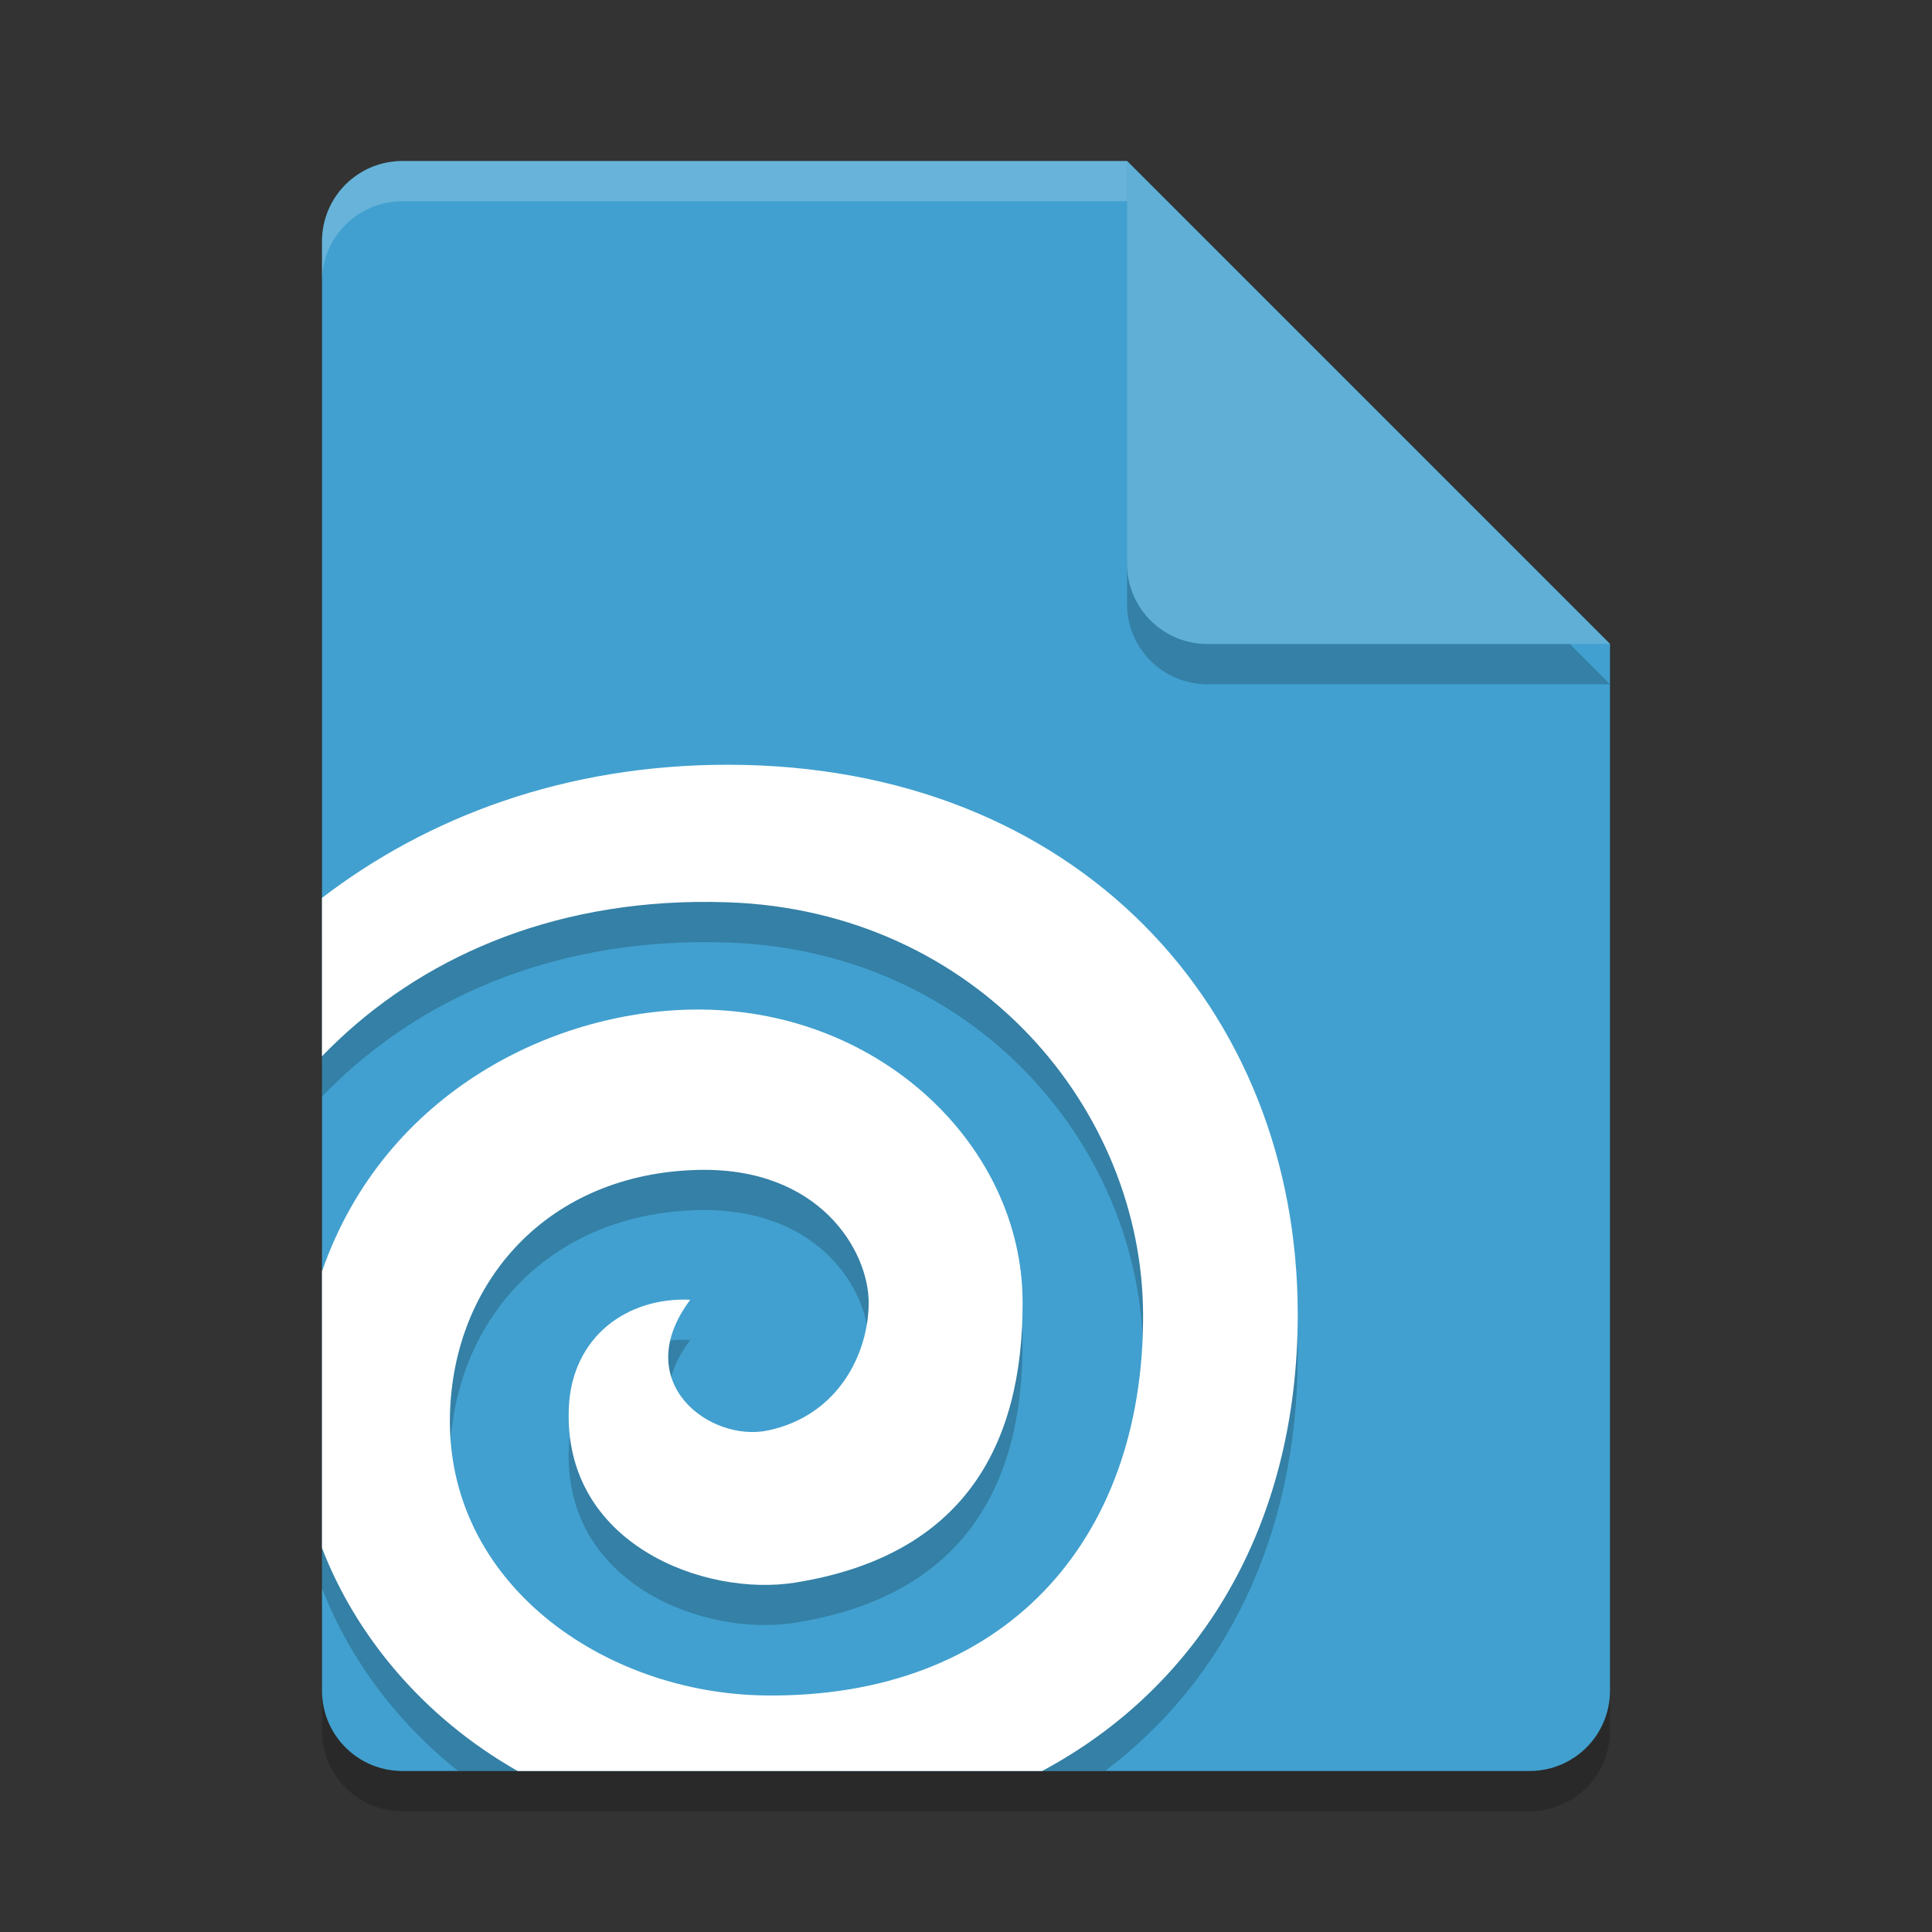 <?xml version="1.0" encoding="UTF-8" standalone="no"?>
<svg
   xmlns:dc="http://purl.org/dc/elements/1.1/"
   xmlns:cc="http://creativecommons.org/ns#"
   xmlns:rdf="http://www.w3.org/1999/02/22-rdf-syntax-ns#"
   xmlns:svg="http://www.w3.org/2000/svg"
   xmlns="http://www.w3.org/2000/svg"
   xmlns:sodipodi="http://sodipodi.sourceforge.net/DTD/sodipodi-0.dtd"
   xmlns:inkscape="http://www.inkscape.org/namespaces/inkscape"
   width="48"
   height="48"
   version="1.1"
   id="svg16"
   sodipodi:docname="application-x-hip.svg"
   inkscape:version="0.92.5 (2060ec1f9f, 2020-04-08)">
  <rect width="100%" height="100%" fill="#333333" stroke="none"/>
  <defs
     id="defs20" />
  <sodipodi:namedview
     pagecolor="#ffffff"
     bordercolor="#5cadd6"
     borderopacity="1"
     objecttolerance="10"
     gridtolerance="10"
     guidetolerance="10"
     inkscape:pageopacity="0"
     inkscape:pageshadow="2"
     inkscape:window-width="640"
     inkscape:window-height="480"
     id="namedview18"
     showgrid="false"
     inkscape:zoom="4.9166667"
     inkscape:cx="-15.661017"
     inkscape:cy="24"
     inkscape:current-layer="svg16" />
  <path
     style="opacity:0.2"
     d="m10 5c-1.108 0-2 0.892-2 2v36c0 1.108 0.892 2 2 2h28c1.108 0 2-0.892 2-2v-26l-12-12z"
     id="path2" />
  <path
     style="fill:#41a0cf;fill-opacity:1"
     d="m10 4c-1.108 0-2 0.892-2 2v36c0 1.108 0.892 2 2 2h28c1.108 0 2-0.892 2-2v-26l-12-12z"
     id="path4" />
  <path
     style="opacity:0.2"
     d="m40 17-12-12v10c0 1.108 0.892 2 2 2z"
     id="path6" />
  <path
     style="fill:#5fafd7;fill-opacity:1"
     d="m40 16-12-12v10c0 1.108 0.892 2 2 2z"
     id="path8" />
  <path
     style="fill:#ffffff;opacity:0.2"
     d="m10 4c-1.108 0-2 0.892-2 2v1c0-1.108 0.892-2 2-2h18v-1z"
     id="path10" />
  <path
     style="opacity:0.2"
     d="M 18.086,20 C 14.041,19.998 10.624,21.297 8,23.307 V 27.242 C 10.145,25.019 13.278,23.469 17.275,23.409 17.541,23.405 17.812,23.408 18.086,23.417 24.275,23.631 28.394,28.559 28.4,33.679 28.408,39.332 24.909,43.193 19.01,43.12 14.993,43.07 11.078,40.325 11.178,36.15 11.258,32.835 13.608,30.153 17.345,30.065 20.365,29.993 21.582,32.075 21.582,33.363 21.582,34.584 20.859,36.158 19.081,36.537 17.646,36.843 15.615,35.34 17.149,33.29 15.581,33.218 14.214,34.208 14.133,35.96 13.976,39.358 17.504,40.677 19.758,40.316 23.892,39.654 25.424,36.968 25.406,33.32 25.386,29.503 21.923,26.126 17.436,26.081 13.844,26.046 9.556,28.102 8,32.586 V 39.456 C 8.645,41.134 9.796,42.739 11.384,44 13.015,43.996 26.015,43.996 27.463,43.993 30.422,41.762 32.24,38.192 32.242,33.658 32.244,26.042 26.746,20.005 18.086,20 Z"
     id="path12" />
  <path
     style="fill:#ffffff"
     d="M 18.086,19 C 14.041,18.998 10.624,20.297 8,22.308 V 26.243 C 10.145,24.02 13.278,22.47 17.275,22.409 17.541,22.405 17.812,22.408 18.086,22.417 24.275,22.631 28.394,27.561 28.4,32.681 28.408,38.335 24.909,42.197 19.01,42.123 14.993,42.073 11.078,39.329 11.179,35.153 11.258,31.837 13.609,29.155 17.345,29.066 20.366,28.995 21.582,31.077 21.582,32.365 21.582,33.586 20.859,35.161 19.082,35.539 17.646,35.845 15.615,34.342 17.149,32.292 15.581,32.221 14.214,33.21 14.133,34.963 13.976,38.361 17.504,39.681 19.758,39.319 23.892,38.657 25.425,35.971 25.406,32.322 25.386,28.504 21.924,25.127 17.436,25.082 13.844,25.047 9.556,27.103 8,31.588 V 38.459 C 8.831,40.62 10.499,42.659 12.861,44 H 25.89 C 29.765,41.93 32.24,37.952 32.242,32.66 32.245,25.043 26.746,19.005 18.086,19 Z"
     id="path14" />
</svg>
